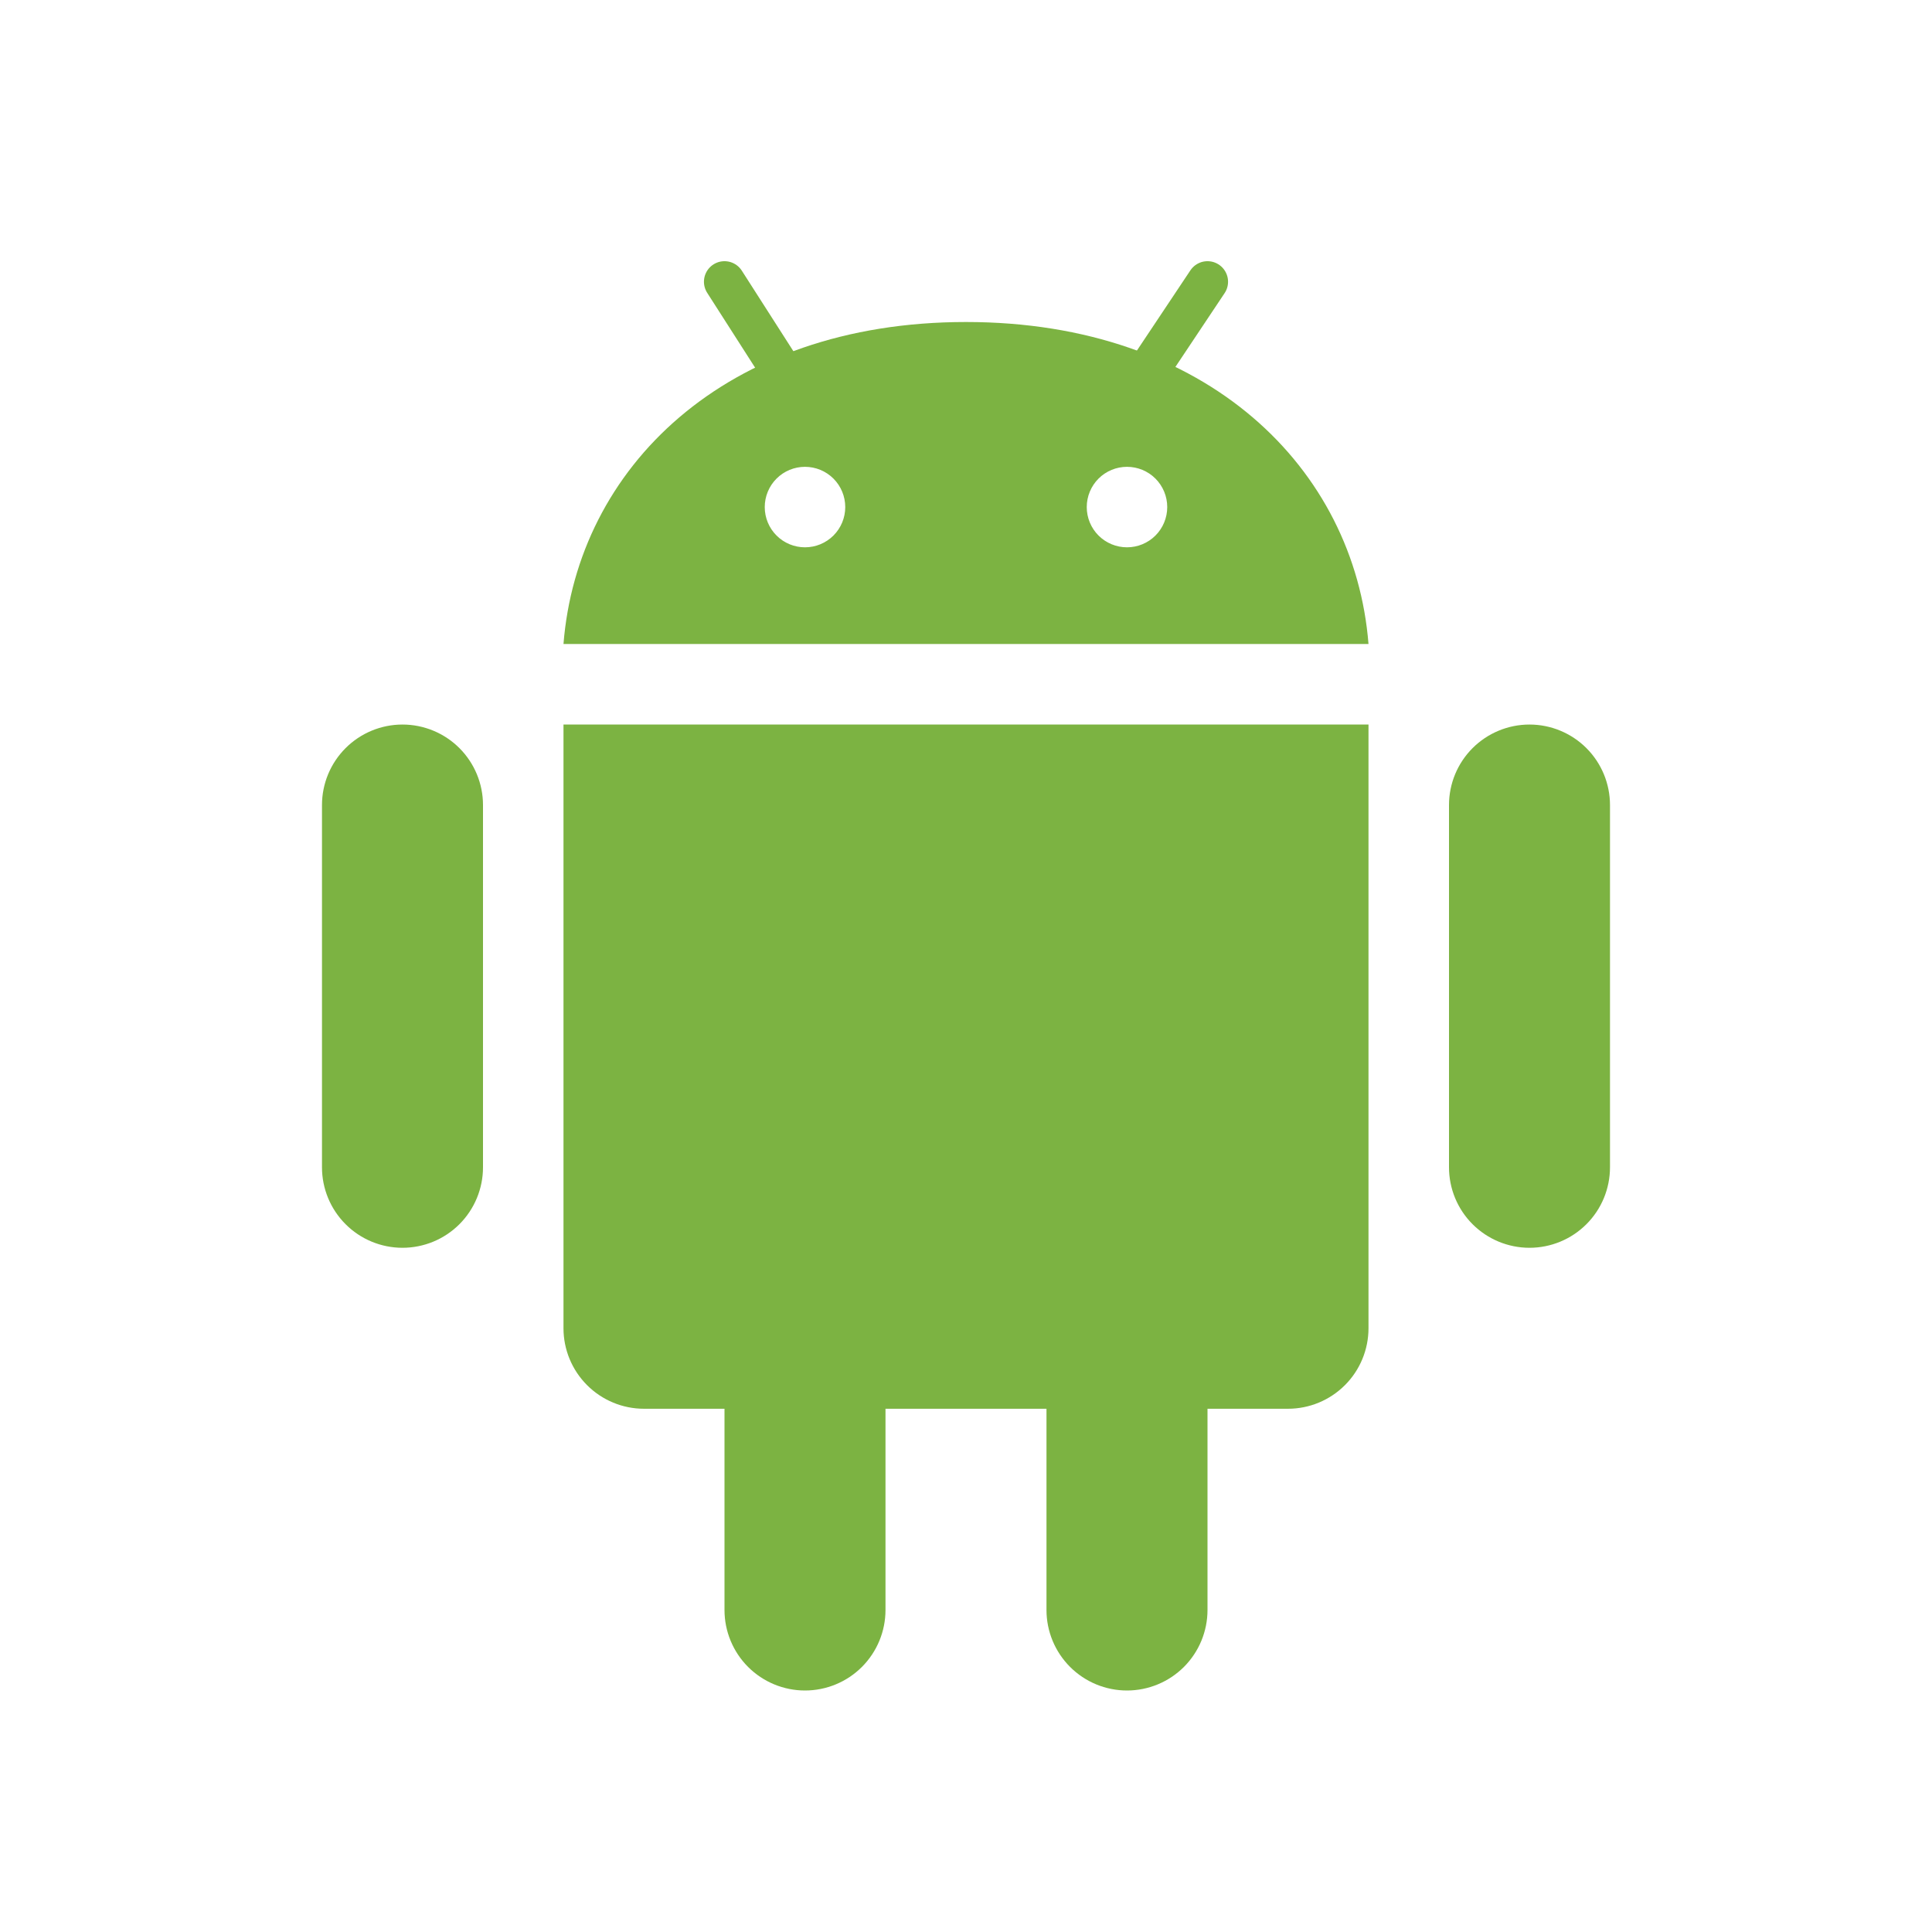 <svg width="94" height="94" viewBox="0 0 94 94" fill="none" xmlns="http://www.w3.org/2000/svg">
<path d="M23.5 56.794C23.5 57.832 23.087 58.829 22.353 59.563C21.618 60.298 20.622 60.71 19.583 60.71C18.544 60.71 17.548 60.298 16.814 59.563C16.079 58.829 15.666 57.832 15.666 56.794V39.169C15.666 38.13 16.079 37.134 16.814 36.399C17.548 35.665 18.544 35.252 19.583 35.252C20.622 35.252 21.618 35.665 22.353 36.399C23.087 37.134 23.5 38.13 23.5 39.169V56.794ZM78.333 56.794C78.333 57.832 77.921 58.829 77.186 59.563C76.451 60.298 75.455 60.71 74.416 60.71C73.378 60.71 72.382 60.298 71.647 59.563C70.912 58.829 70.5 57.832 70.5 56.794V39.169C70.5 38.13 70.912 37.134 71.647 36.399C72.382 35.665 73.378 35.252 74.416 35.252C75.455 35.252 76.451 35.665 77.186 36.399C77.921 37.134 78.333 38.13 78.333 39.169V56.794ZM43.083 78.333C43.083 79.372 42.67 80.368 41.936 81.103C41.202 81.837 40.205 82.25 39.166 82.25C38.128 82.25 37.132 81.837 36.397 81.103C35.663 80.368 35.25 79.372 35.25 78.333V60.708C35.25 59.67 35.663 58.673 36.397 57.939C37.132 57.204 38.128 56.792 39.166 56.792C40.205 56.792 41.202 57.204 41.936 57.939C42.67 58.673 43.083 59.67 43.083 60.708V78.333ZM58.75 78.333C58.75 79.372 58.337 80.368 57.603 81.103C56.868 81.837 55.872 82.25 54.833 82.25C53.794 82.25 52.798 81.837 52.064 81.103C51.329 80.368 50.916 79.372 50.916 78.333V60.708C50.916 59.67 51.329 58.673 52.064 57.939C52.798 57.204 53.794 56.792 54.833 56.792C55.872 56.792 56.868 57.204 57.603 57.939C58.337 58.673 58.75 59.67 58.75 60.708V78.333Z" fill="#7CB342"/>
<path d="M27.416 35.252V64.625C27.416 65.664 27.829 66.66 28.564 67.394C29.298 68.129 30.294 68.542 31.333 68.542H62.666C63.705 68.542 64.701 68.129 65.436 67.394C66.171 66.66 66.583 65.664 66.583 64.625V35.252H27.416ZM47 15.667C35.25 15.667 28.092 22.805 27.416 31.333H66.583C65.906 22.805 58.75 15.667 47 15.667ZM39.166 26.629C38.647 26.629 38.149 26.423 37.782 26.056C37.414 25.689 37.208 25.191 37.208 24.671C37.208 24.152 37.414 23.654 37.782 23.286C38.149 22.919 38.647 22.713 39.166 22.713C39.686 22.713 40.184 22.919 40.551 23.286C40.919 23.654 41.125 24.152 41.125 24.671C41.125 25.191 40.919 25.689 40.551 26.056C40.184 26.423 39.686 26.629 39.166 26.629ZM54.833 26.629C54.314 26.629 53.816 26.423 53.448 26.056C53.081 25.689 52.875 25.191 52.875 24.671C52.875 24.152 53.081 23.654 53.448 23.286C53.816 22.919 54.314 22.713 54.833 22.713C55.353 22.713 55.851 22.919 56.218 23.286C56.585 23.654 56.791 24.152 56.791 24.671C56.791 25.191 56.585 25.689 56.218 26.056C55.851 26.423 55.353 26.629 54.833 26.629Z" fill="#7CB342"/>
<path d="M58.75 13.708L55.487 18.602M35.25 13.708L37.861 17.786" stroke="#7CB342" stroke-width="2" stroke-linecap="round"/>
</svg>
